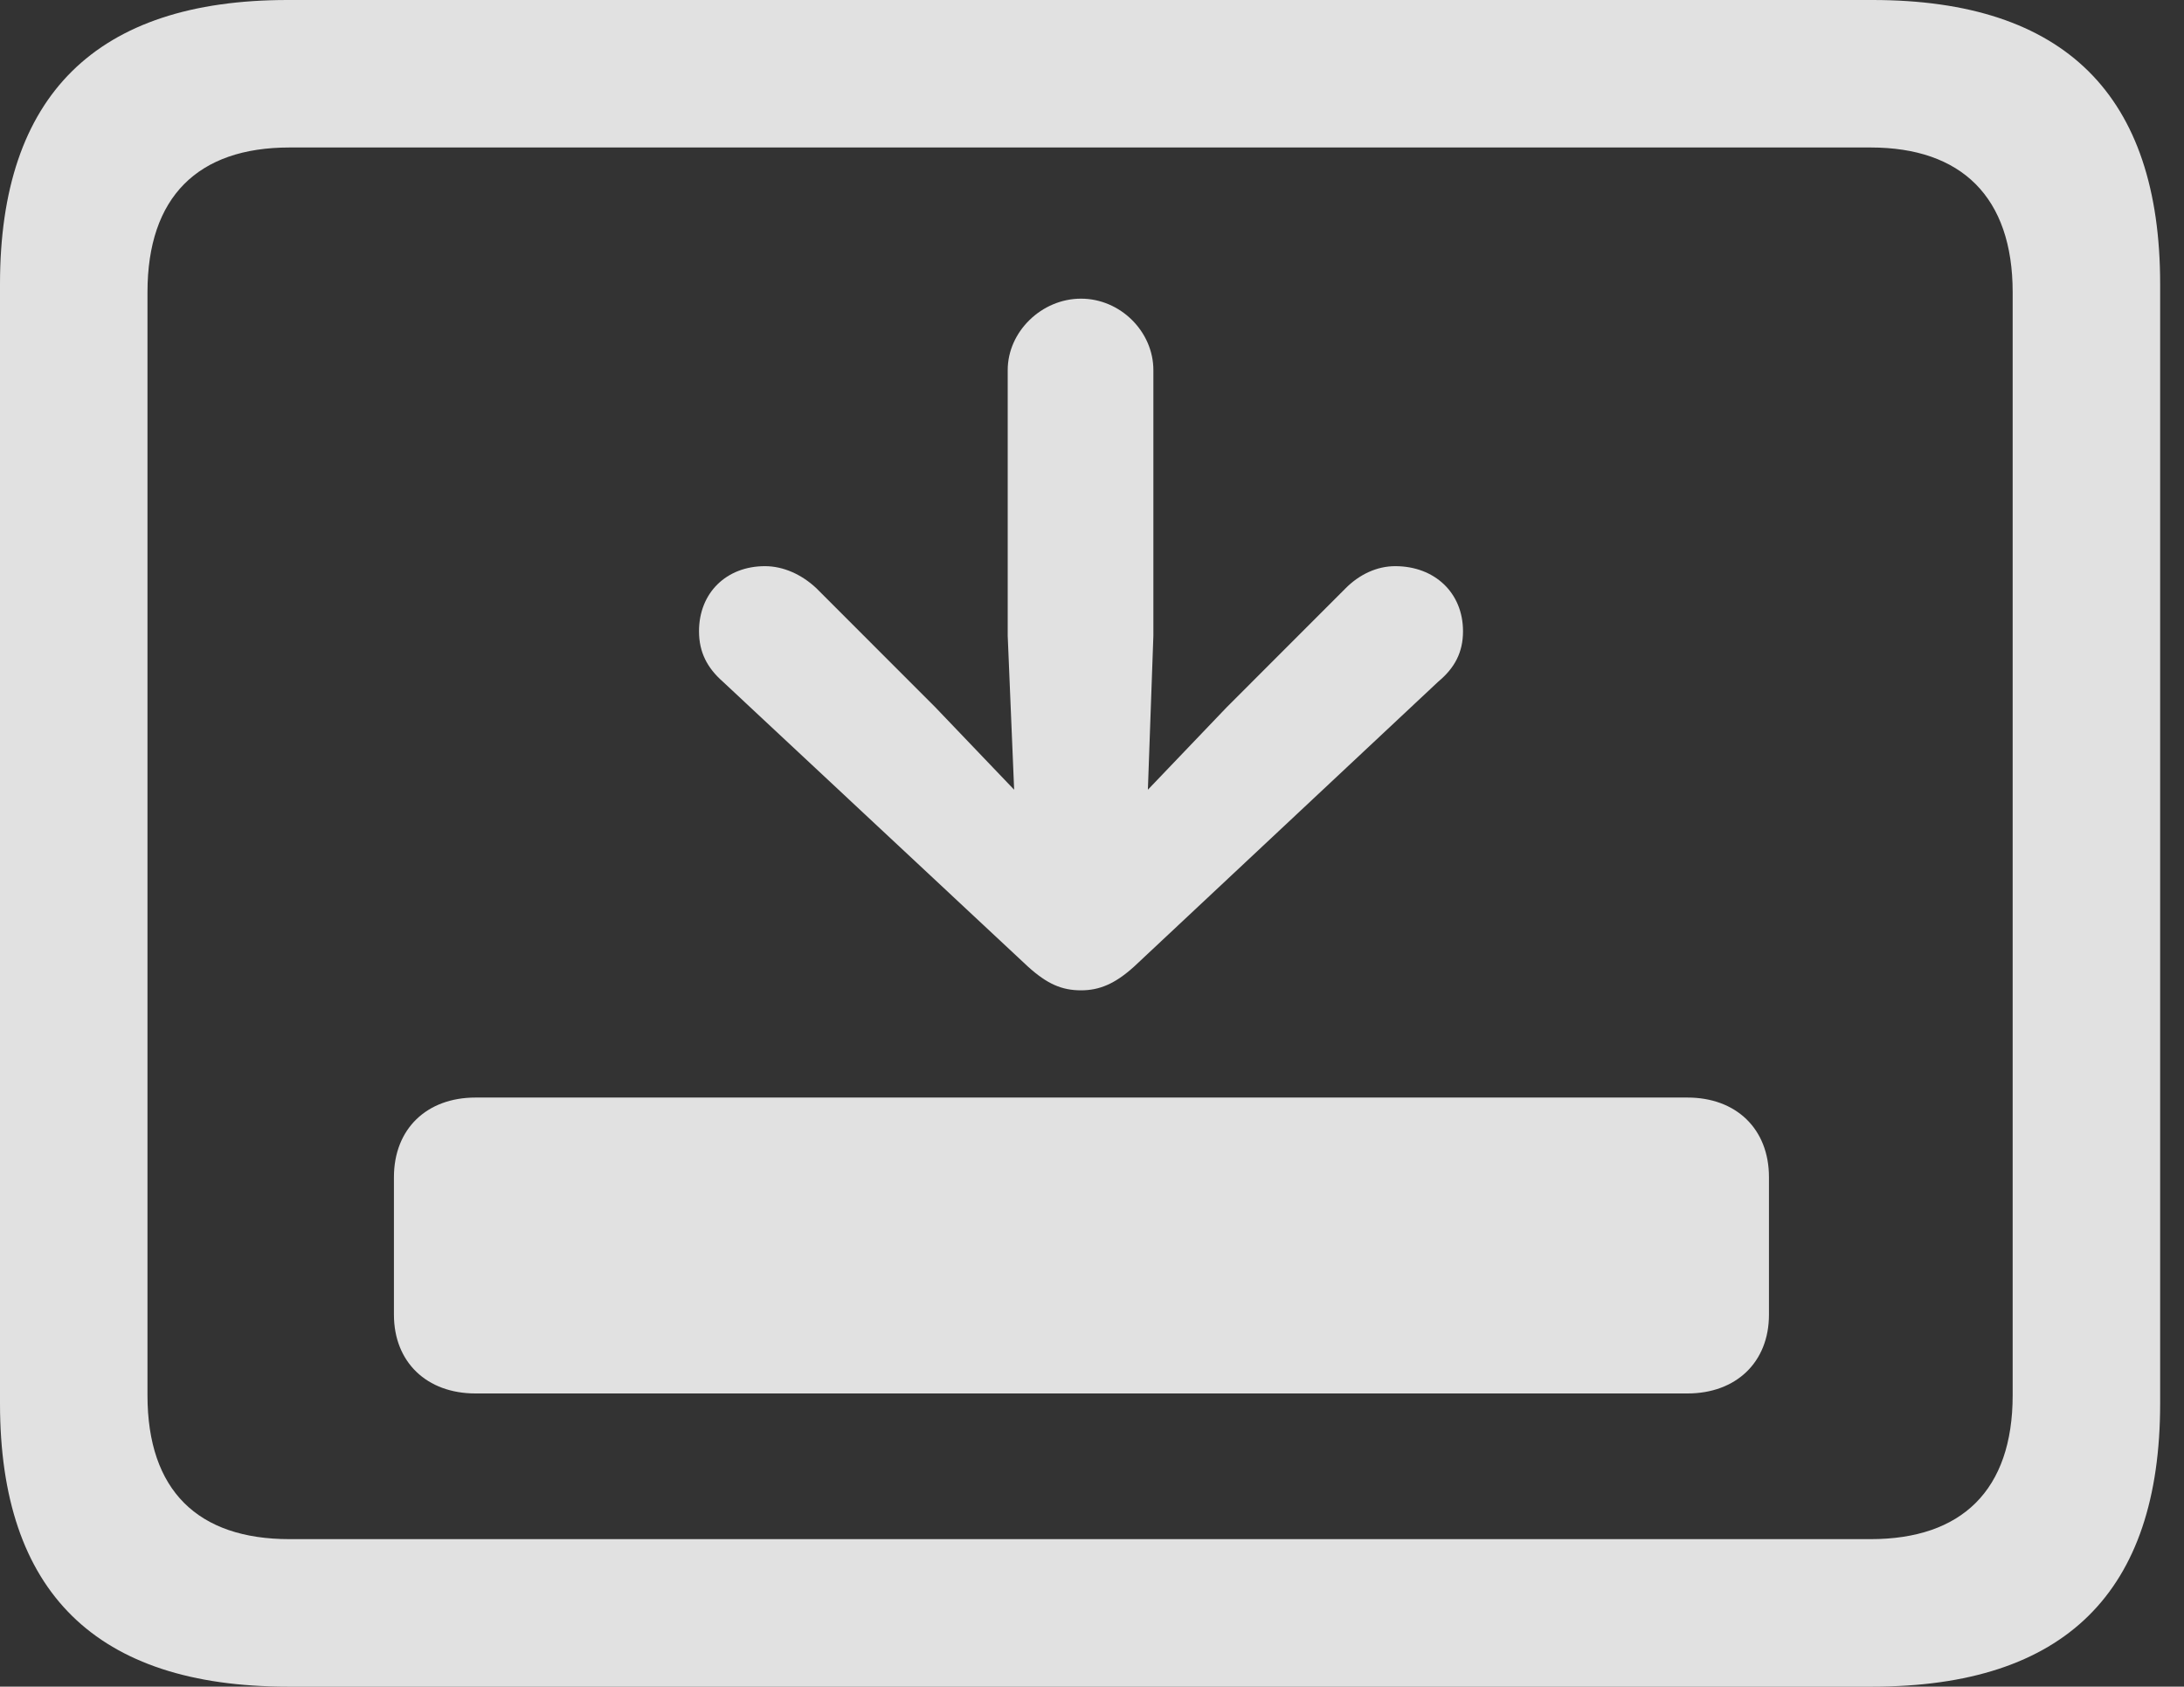 <?xml version="1.0" encoding="UTF-8"?>
<!--Generator: Apple Native CoreSVG 326-->
<!DOCTYPE svg
PUBLIC "-//W3C//DTD SVG 1.1//EN"
       "http://www.w3.org/Graphics/SVG/1.1/DTD/svg11.dtd">
<svg version="1.1" xmlns="http://www.w3.org/2000/svg" xmlns:xlink="http://www.w3.org/1999/xlink" viewBox="0 0 32.594 25.17">
 <rect x="0" y="0" width="32.594" height="25.17" fill="#333333" stroke="none"/>
 <g>
  <rect height="25.17" opacity="0" width="32.594" x="0" y="0"/>
  <path d="M4.293 25.17L27.945 25.17C30.816 25.17 32.238 23.762 32.238 20.945L32.238 4.238C32.238 1.422 30.816 0 27.945 0L4.293 0C1.436 0 0 1.422 0 4.238L0 20.945C0 23.762 1.436 25.17 4.293 25.17ZM4.32 22.969C2.953 22.969 2.201 22.244 2.201 20.822L2.201 4.361C2.201 2.939 2.953 2.201 4.32 2.201L27.918 2.201C29.271 2.201 30.037 2.939 30.037 4.361L30.037 20.822C30.037 22.244 29.271 22.969 27.918 22.969Z" fill="white" fill-opacity="0.85"/>
  <path d="M5.879 19.619C5.879 20.33 6.371 20.795 7.096 20.795L25.184 20.795C25.908 20.795 26.4 20.33 26.4 19.619L26.4 17.568C26.4 16.844 25.908 16.379 25.184 16.379L7.096 16.379C6.371 16.379 5.879 16.844 5.879 17.568Z" fill="white" fill-opacity="0.85"/>
  <path d="M16.133 4.457C15.545 4.457 15.039 4.949 15.039 5.523L15.039 9.488L15.135 11.785L13.959 10.555L12.182 8.777C11.963 8.572 11.69 8.449 11.416 8.449C10.842 8.449 10.432 8.846 10.432 9.42C10.432 9.734 10.555 9.967 10.787 10.172L15.34 14.424C15.627 14.684 15.846 14.779 16.133 14.779C16.406 14.779 16.639 14.684 16.926 14.424L21.465 10.172C21.711 9.967 21.834 9.734 21.834 9.42C21.834 8.846 21.41 8.449 20.822 8.449C20.549 8.449 20.289 8.572 20.084 8.777L18.307 10.555L17.131 11.785L17.213 9.488L17.213 5.523C17.213 4.949 16.721 4.457 16.133 4.457Z" fill="white" fill-opacity="0.85"/>
 </g>
</svg>
